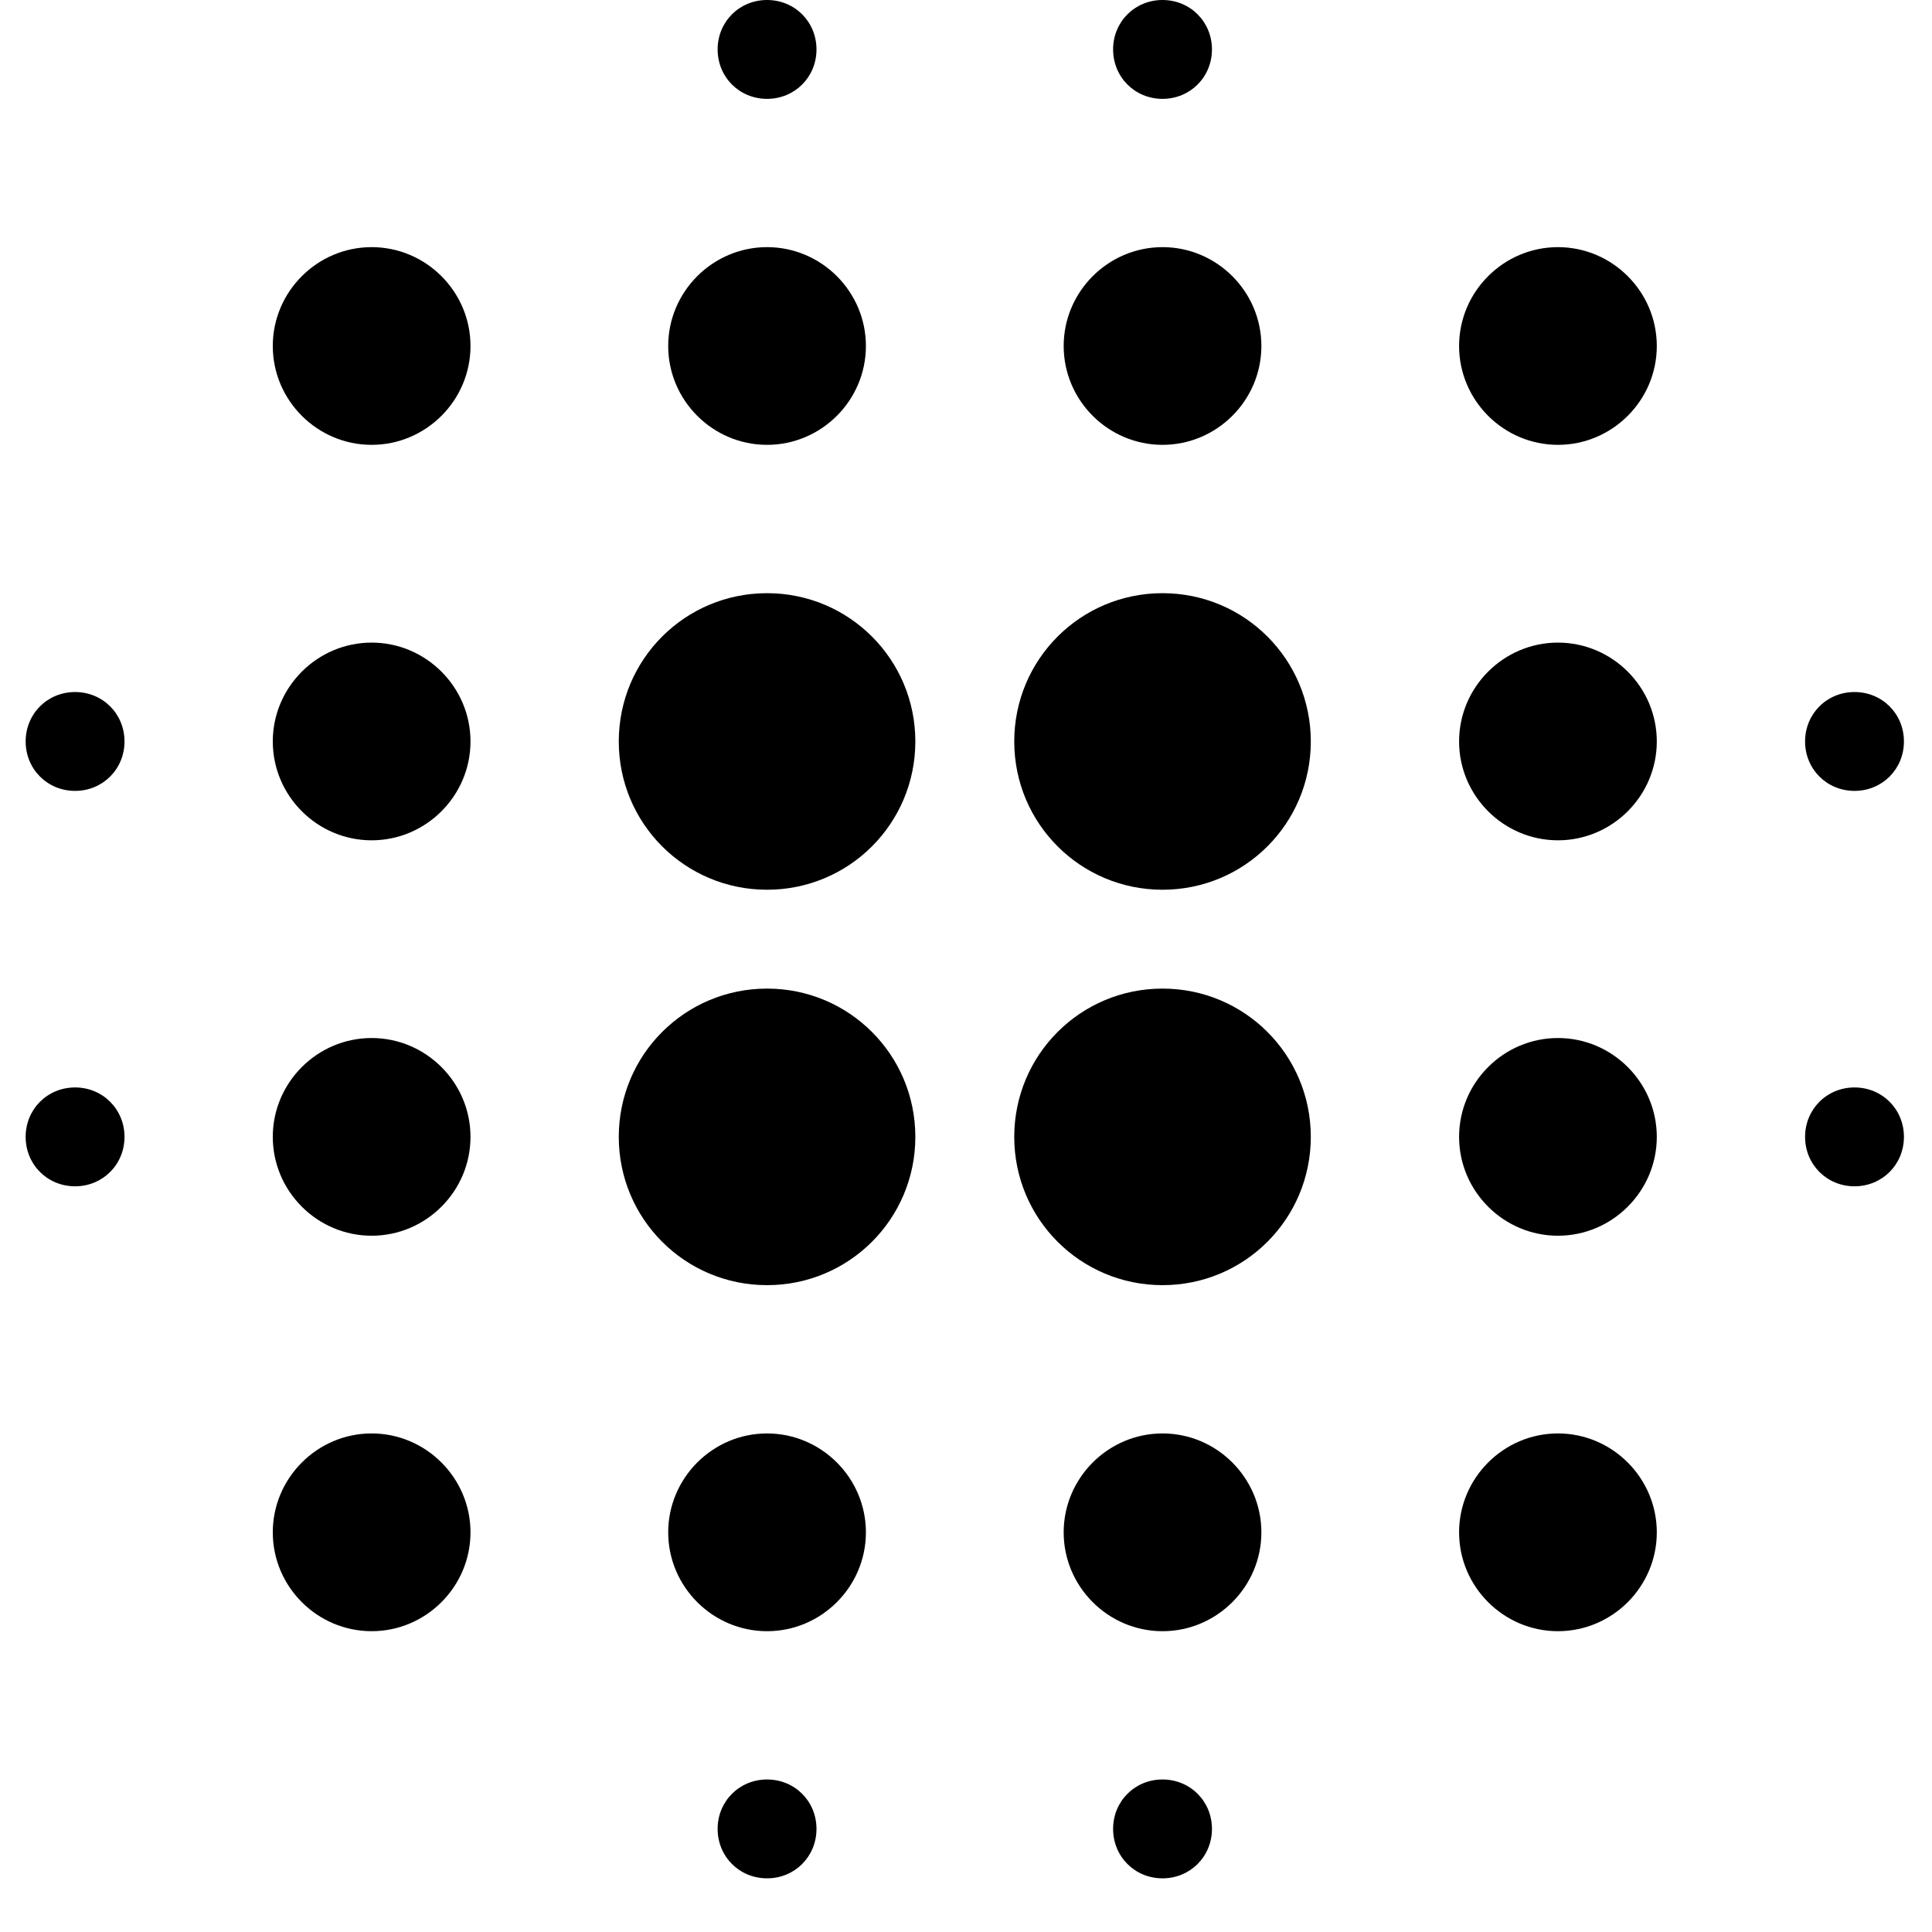 <svg width="100%" height="100%" viewBox="0 0 36 36" fill="none" xmlns="http://www.w3.org/2000/svg">
<path d="M6.925 19.342C5.912 19.342 5.083 20.171 5.083 21.184C5.083 22.197 5.912 23.026 6.925 23.026C7.938 23.026 8.767 22.197 8.767 21.184C8.767 20.171 7.938 19.342 6.925 19.342ZM6.925 26.71C5.912 26.71 5.083 27.54 5.083 28.553C5.083 29.566 5.912 30.395 6.925 30.395C7.938 30.395 8.767 29.566 8.767 28.553C8.767 27.54 7.938 26.71 6.925 26.71ZM6.925 11.974C5.912 11.974 5.083 12.803 5.083 13.816C5.083 14.829 5.912 15.658 6.925 15.658C7.938 15.658 8.767 14.829 8.767 13.816C8.767 12.803 7.938 11.974 6.925 11.974ZM1.399 12.895C0.883 12.895 0.478 13.3 0.478 13.816C0.478 14.332 0.883 14.737 1.399 14.737C1.914 14.737 2.32 14.332 2.32 13.816C2.32 13.3 1.914 12.895 1.399 12.895ZM6.925 4.605C5.912 4.605 5.083 5.434 5.083 6.447C5.083 7.461 5.912 8.289 6.925 8.289C7.938 8.289 8.767 7.461 8.767 6.447C8.767 5.434 7.938 4.605 6.925 4.605ZM34.556 14.737C35.072 14.737 35.477 14.332 35.477 13.816C35.477 13.3 35.072 12.895 34.556 12.895C34.041 12.895 33.635 13.3 33.635 13.816C33.635 14.332 34.041 14.737 34.556 14.737ZM21.662 8.289C22.675 8.289 23.504 7.461 23.504 6.447C23.504 5.434 22.675 4.605 21.662 4.605C20.649 4.605 19.82 5.434 19.82 6.447C19.82 7.461 20.649 8.289 21.662 8.289ZM21.662 1.842C22.177 1.842 22.583 1.437 22.583 0.921C22.583 0.405 22.177 0 21.662 0C21.146 0 20.741 0.405 20.741 0.921C20.741 1.437 21.146 1.842 21.662 1.842ZM1.399 20.263C0.883 20.263 0.478 20.668 0.478 21.184C0.478 21.7 0.883 22.105 1.399 22.105C1.914 22.105 2.32 21.7 2.32 21.184C2.32 20.668 1.914 20.263 1.399 20.263ZM14.293 33.158C13.777 33.158 13.372 33.563 13.372 34.079C13.372 34.595 13.777 35 14.293 35C14.809 35 15.214 34.595 15.214 34.079C15.214 33.563 14.809 33.158 14.293 33.158ZM14.293 1.842C14.809 1.842 15.214 1.437 15.214 0.921C15.214 0.405 14.809 0 14.293 0C13.777 0 13.372 0.405 13.372 0.921C13.372 1.437 13.777 1.842 14.293 1.842ZM14.293 8.289C15.306 8.289 16.135 7.461 16.135 6.447C16.135 5.434 15.306 4.605 14.293 4.605C13.28 4.605 12.451 5.434 12.451 6.447C12.451 7.461 13.28 8.289 14.293 8.289ZM14.293 18.421C12.764 18.421 11.53 19.655 11.53 21.184C11.53 22.713 12.764 23.947 14.293 23.947C15.822 23.947 17.056 22.713 17.056 21.184C17.056 19.655 15.822 18.421 14.293 18.421ZM29.03 19.342C28.017 19.342 27.188 20.171 27.188 21.184C27.188 22.197 28.017 23.026 29.03 23.026C30.043 23.026 30.872 22.197 30.872 21.184C30.872 20.171 30.043 19.342 29.03 19.342ZM29.03 26.71C28.017 26.71 27.188 27.54 27.188 28.553C27.188 29.566 28.017 30.395 29.03 30.395C30.043 30.395 30.872 29.566 30.872 28.553C30.872 27.54 30.043 26.71 29.03 26.71ZM29.03 11.974C28.017 11.974 27.188 12.803 27.188 13.816C27.188 14.829 28.017 15.658 29.03 15.658C30.043 15.658 30.872 14.829 30.872 13.816C30.872 12.803 30.043 11.974 29.03 11.974ZM29.03 4.605C28.017 4.605 27.188 5.434 27.188 6.447C27.188 7.461 28.017 8.289 29.03 8.289C30.043 8.289 30.872 7.461 30.872 6.447C30.872 5.434 30.043 4.605 29.03 4.605ZM34.556 20.263C34.041 20.263 33.635 20.668 33.635 21.184C33.635 21.7 34.041 22.105 34.556 22.105C35.072 22.105 35.477 21.7 35.477 21.184C35.477 20.668 35.072 20.263 34.556 20.263ZM21.662 26.71C20.649 26.71 19.82 27.54 19.82 28.553C19.82 29.566 20.649 30.395 21.662 30.395C22.675 30.395 23.504 29.566 23.504 28.553C23.504 27.54 22.675 26.71 21.662 26.71ZM21.662 33.158C21.146 33.158 20.741 33.563 20.741 34.079C20.741 34.595 21.146 35 21.662 35C22.177 35 22.583 34.595 22.583 34.079C22.583 33.563 22.177 33.158 21.662 33.158ZM14.293 11.053C12.764 11.053 11.53 12.287 11.53 13.816C11.53 15.345 12.764 16.579 14.293 16.579C15.822 16.579 17.056 15.345 17.056 13.816C17.056 12.287 15.822 11.053 14.293 11.053ZM14.293 26.71C13.28 26.71 12.451 27.54 12.451 28.553C12.451 29.566 13.28 30.395 14.293 30.395C15.306 30.395 16.135 29.566 16.135 28.553C16.135 27.54 15.306 26.71 14.293 26.71ZM21.662 18.421C20.133 18.421 18.899 19.655 18.899 21.184C18.899 22.713 20.133 23.947 21.662 23.947C23.191 23.947 24.425 22.713 24.425 21.184C24.425 19.655 23.191 18.421 21.662 18.421ZM21.662 11.053C20.133 11.053 18.899 12.287 18.899 13.816C18.899 15.345 20.133 16.579 21.662 16.579C23.191 16.579 24.425 15.345 24.425 13.816C24.425 12.287 23.191 11.053 21.662 11.053Z" fill="currentColor"/>

</svg>

